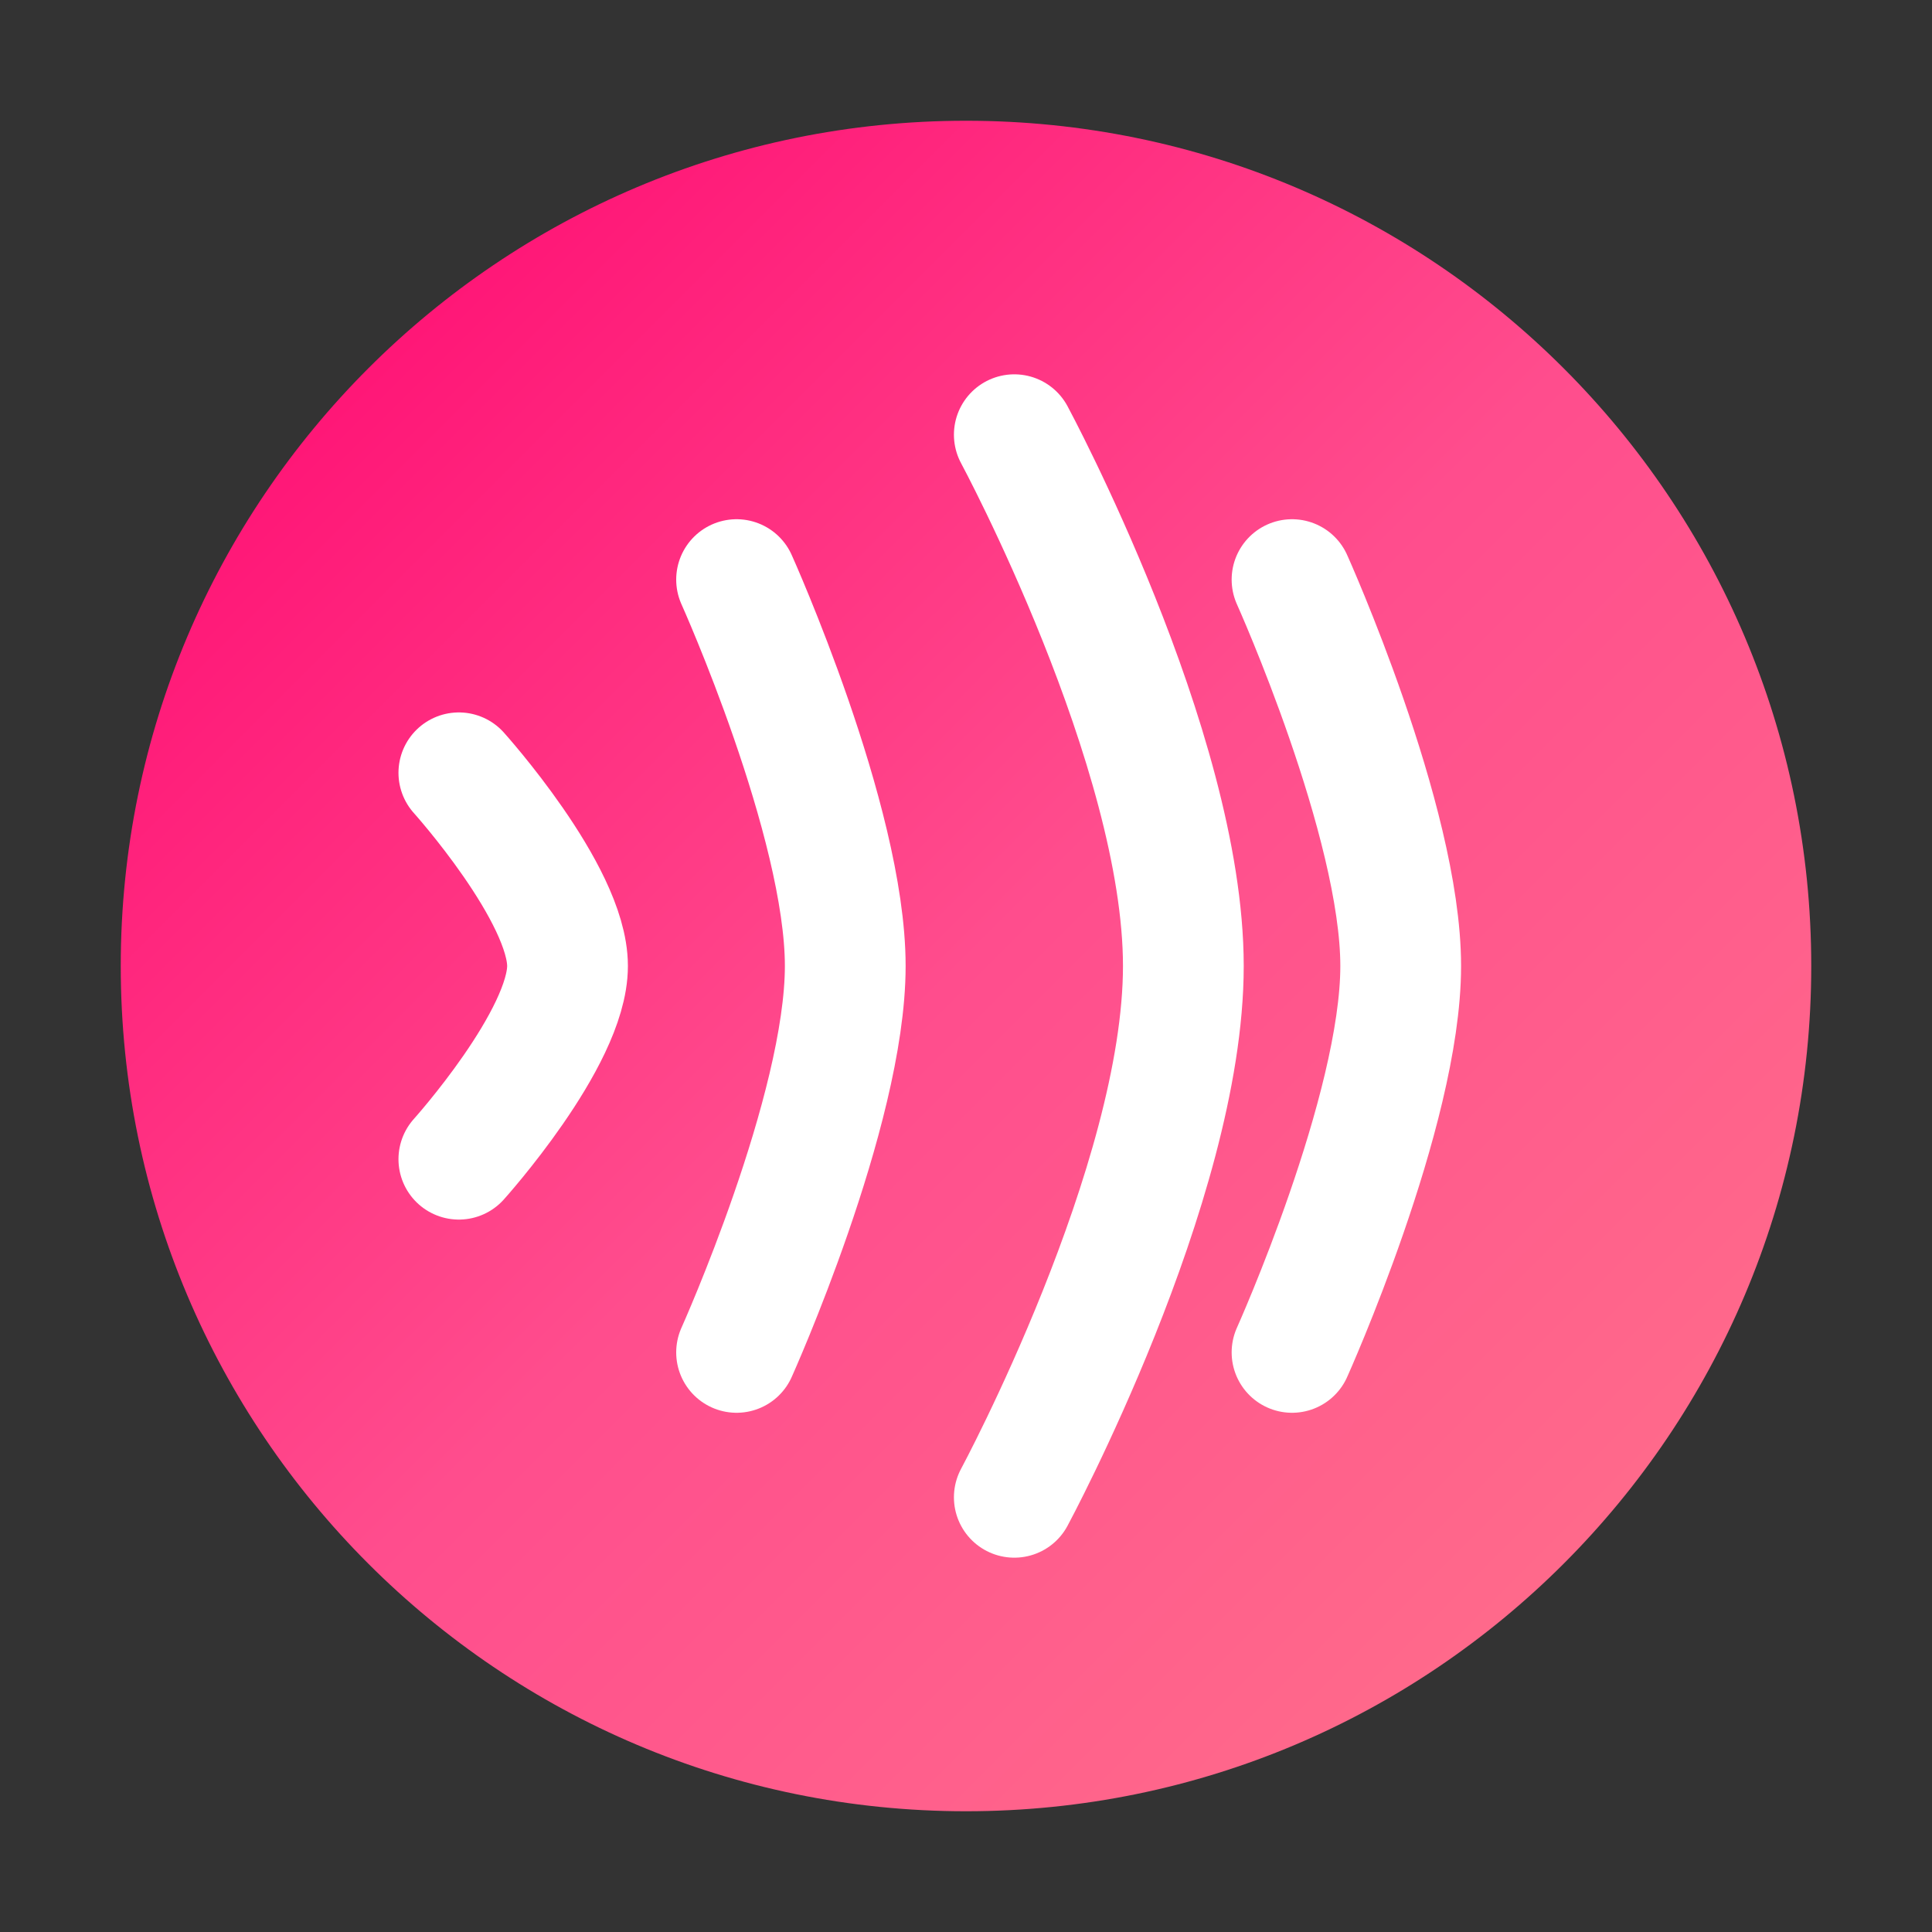 <svg width="32" height="32" viewBox="0 0 32 32" fill="none" xmlns="http://www.w3.org/2000/svg">
  <rect x="0" y="0" width="32" height="32" fill="#333333" stroke="none"/>
  <path d="M16 30C23.732 30 30 23.732 30 16C30 8.268 23.732 2 16 2C8.268 2 2 8.268 2 16C2 23.732 8.268 30 16 30Z" fill="url(#paint0_linear)"/>
  <path d="M21.4 9.6C21.4 9.6 23.2 13.6 23.2 16C23.2 18.4 21.4 22.4 21.4 22.4M16.8 7.2C16.8 7.2 19.6 12.4 19.6 16C19.6 19.6 16.8 24.8 16.8 24.8M12.2 9.6C12.2 9.6 14 13.6 14 16C14 18.4 12.2 22.4 12.2 22.4M7.6 12.8C7.6 12.8 9.4 14.8 9.4 16C9.4 17.2 7.6 19.2 7.6 19.2" stroke="white" stroke-width="2" stroke-linecap="round" stroke-linejoin="round"/>
  <defs>
    <linearGradient id="paint0_linear" x1="2" y1="2" x2="30" y2="30" gradientUnits="userSpaceOnUse">
      <stop stop-color="#FF006E"/>
      <stop offset="0.5" stop-color="#FF4D8D"/>
      <stop offset="1" stop-color="#FF758A"/>
    </linearGradient>
  </defs>
</svg>